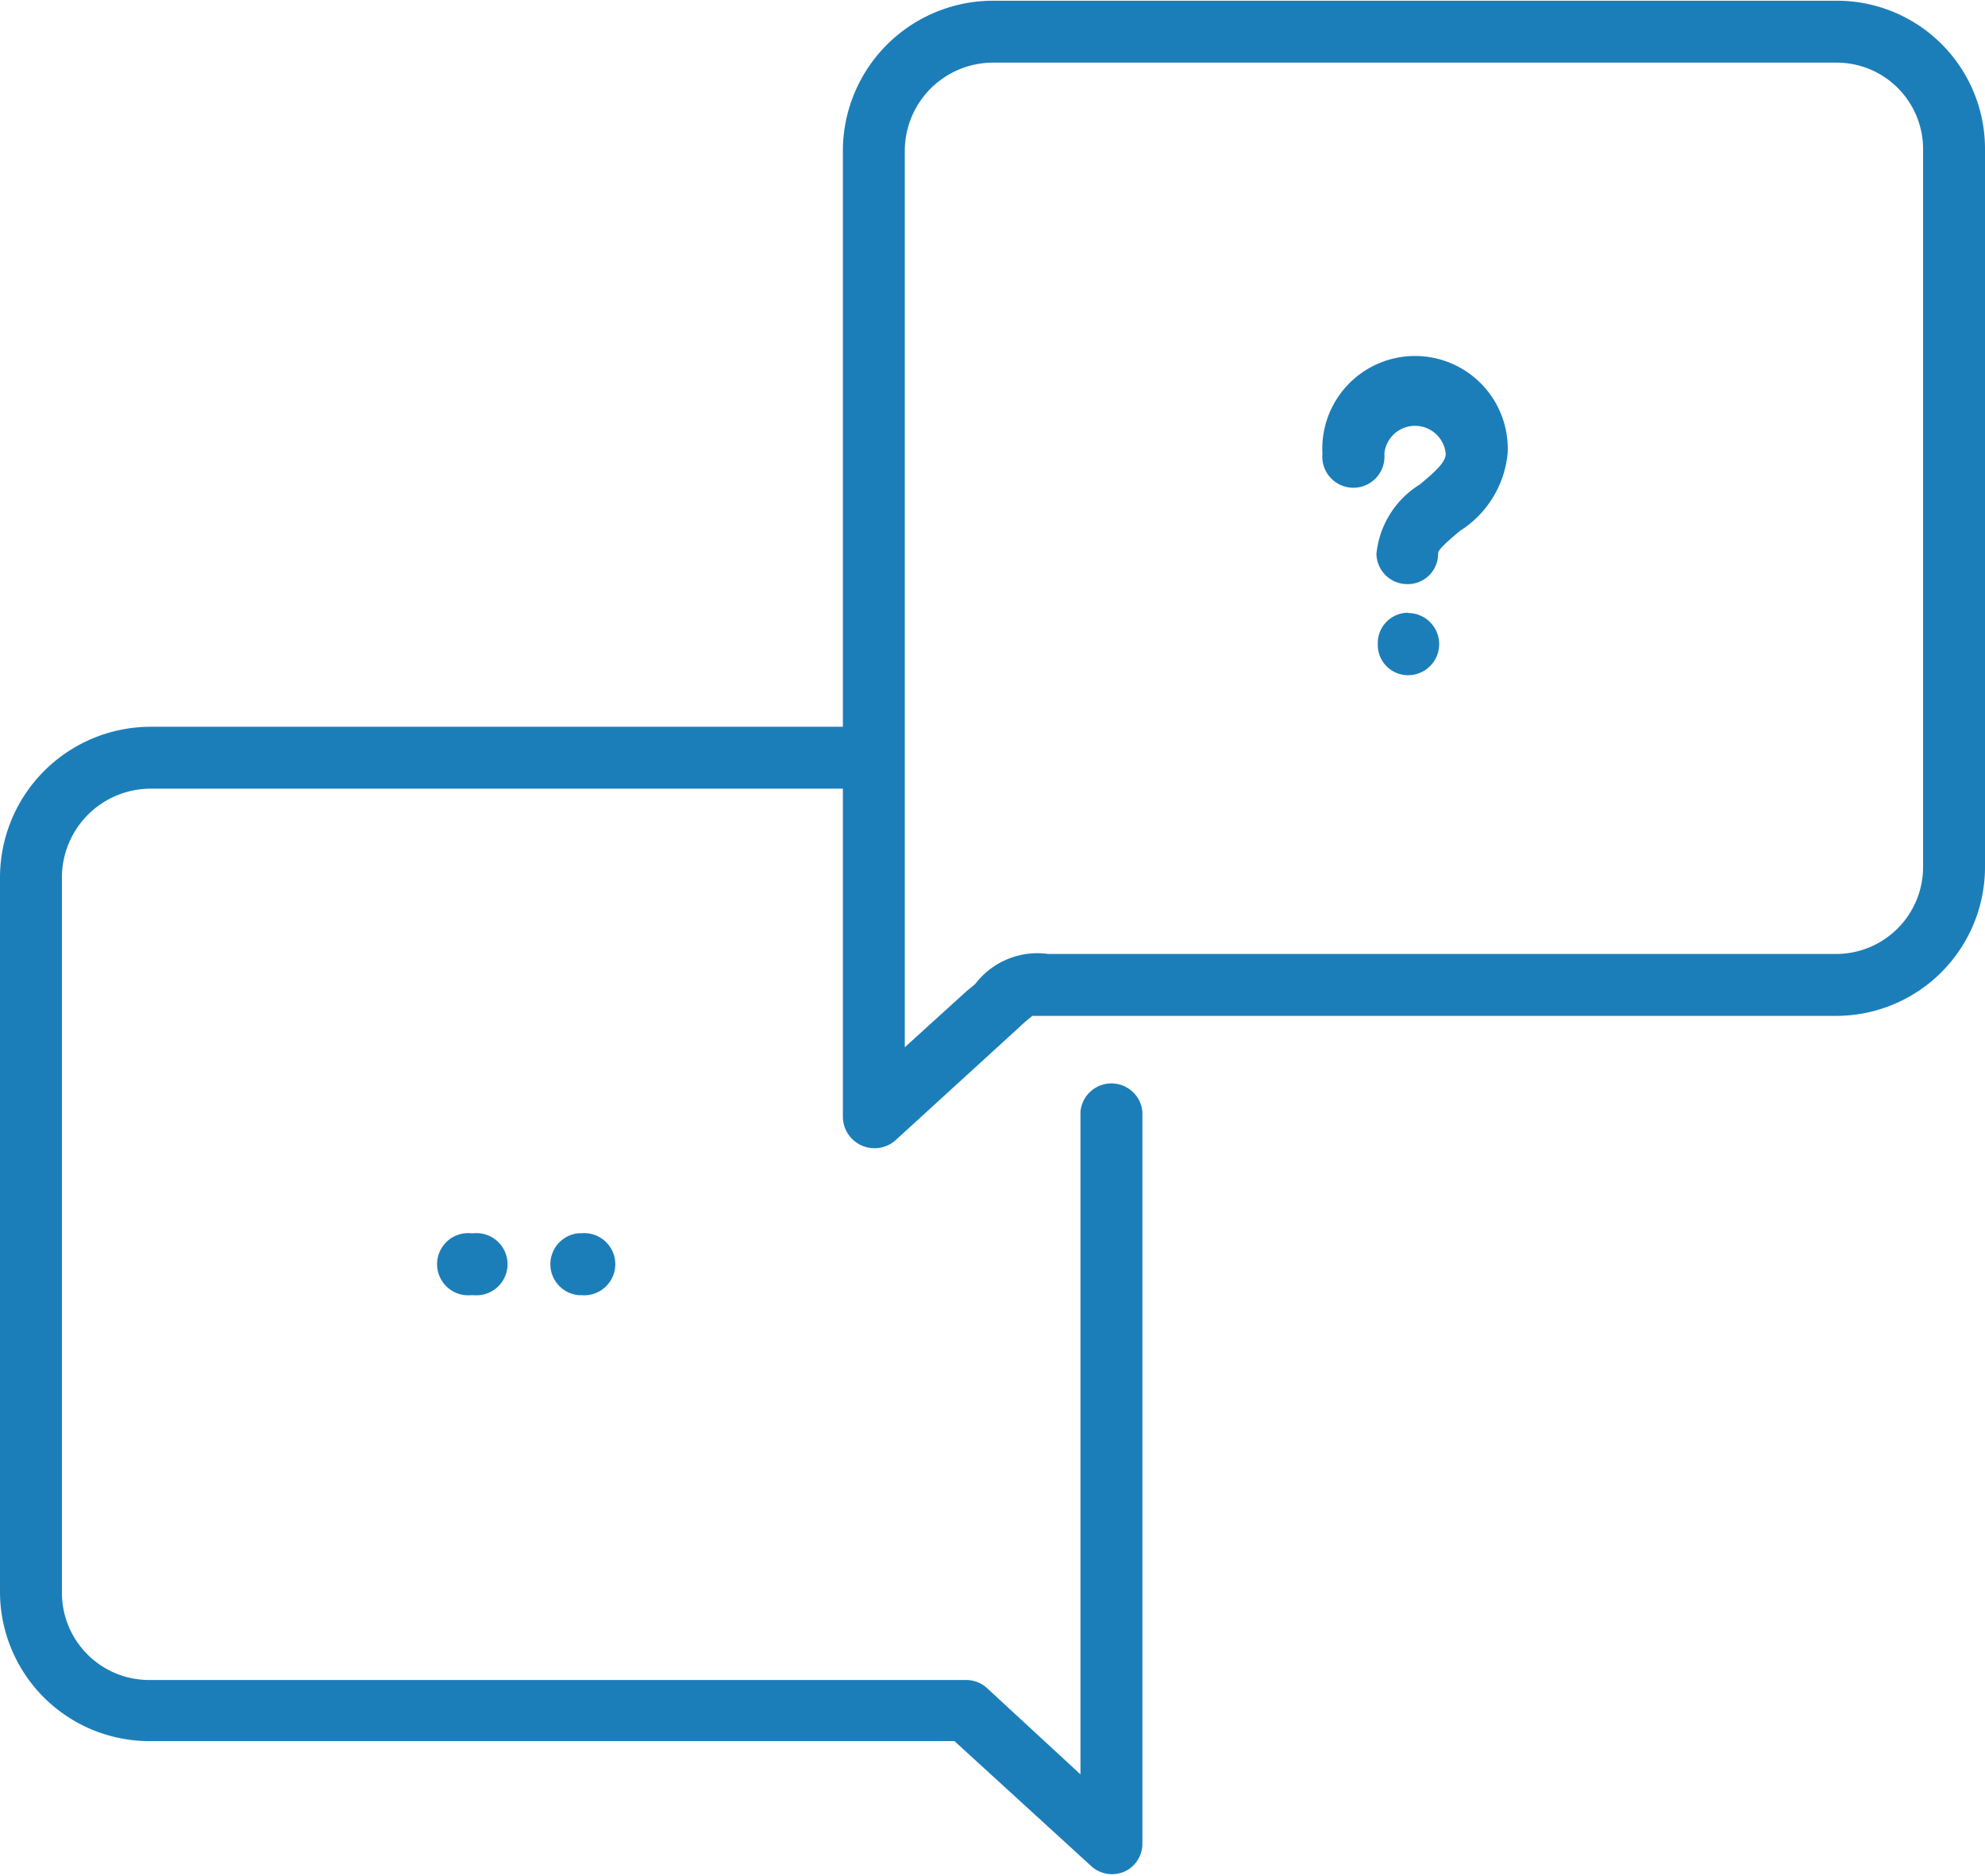 <svg id="faq" width="73" height="69" xmlns="http://www.w3.org/2000/svg" viewBox="0 0 72.77 68.73"><defs><style>.cls-1{fill:#1c7eb9;fill-rule:evenodd;}</style></defs><title>faq</title><path class="cls-1" d="M55.27,16.86a3.79,3.79,0,0,1-1.75,2.85c-.28.24-.8.66-.8.82a1.11,1.11,0,0,1-1.12,1.13h0a1.13,1.13,0,0,1-1.14-1.11A3.39,3.39,0,0,1,52.06,18c.57-.48.94-.81.94-1.12a1.13,1.13,0,0,0-2.25,0,1.14,1.14,0,1,1-2.27,0,3.4,3.4,0,1,1,6.79,0Zm-3.65,5.85a1.11,1.11,0,0,0-1.11,1.14h0A1.11,1.11,0,0,0,51.62,25a1.14,1.14,0,0,0,0-2.28ZM17.27,45.46a1.14,1.14,0,1,0,0,2.27h.09a1.14,1.14,0,1,0,0-2.27Zm3.94,0a1.14,1.14,0,0,0,0,2.27h.1a1.14,1.14,0,1,0,0-2.27ZM72.77,5.73V32a5.46,5.46,0,0,1-5.45,5.49H37.85a6.19,6.19,0,0,0-.55.48l-.3.27-4.17,3.81a1.16,1.16,0,0,1-1.93-.84V29.16H5.52a3.26,3.26,0,0,0-3.25,3.23V58.67a3.2,3.2,0,0,0,3.25,3.17H35.45a1.14,1.14,0,0,1,.76.32l3.4,3.14V41a1.14,1.14,0,0,1,2.27,0V67.87a1.12,1.12,0,0,1-.67,1,1.2,1.2,0,0,1-.45.09,1.14,1.14,0,0,1-.77-.31l-5-4.57H5.52A5.48,5.48,0,0,1,0,58.67V32.39a5.53,5.53,0,0,1,5.52-5.5H30.9V5.73A5.51,5.51,0,0,1,36.43.27H67.32A5.43,5.43,0,0,1,72.77,5.73Zm-2.27,0a3.17,3.17,0,0,0-3.18-3.19H36.43a3.24,3.24,0,0,0-3.26,3.19V38.64l2.28-2.07c.11-.09.23-.18.31-.26a2.87,2.87,0,0,1,2.67-1.09H67.32A3.19,3.19,0,0,0,70.5,32V5.73Z" transform="translate(0 -0.27)"/></svg>